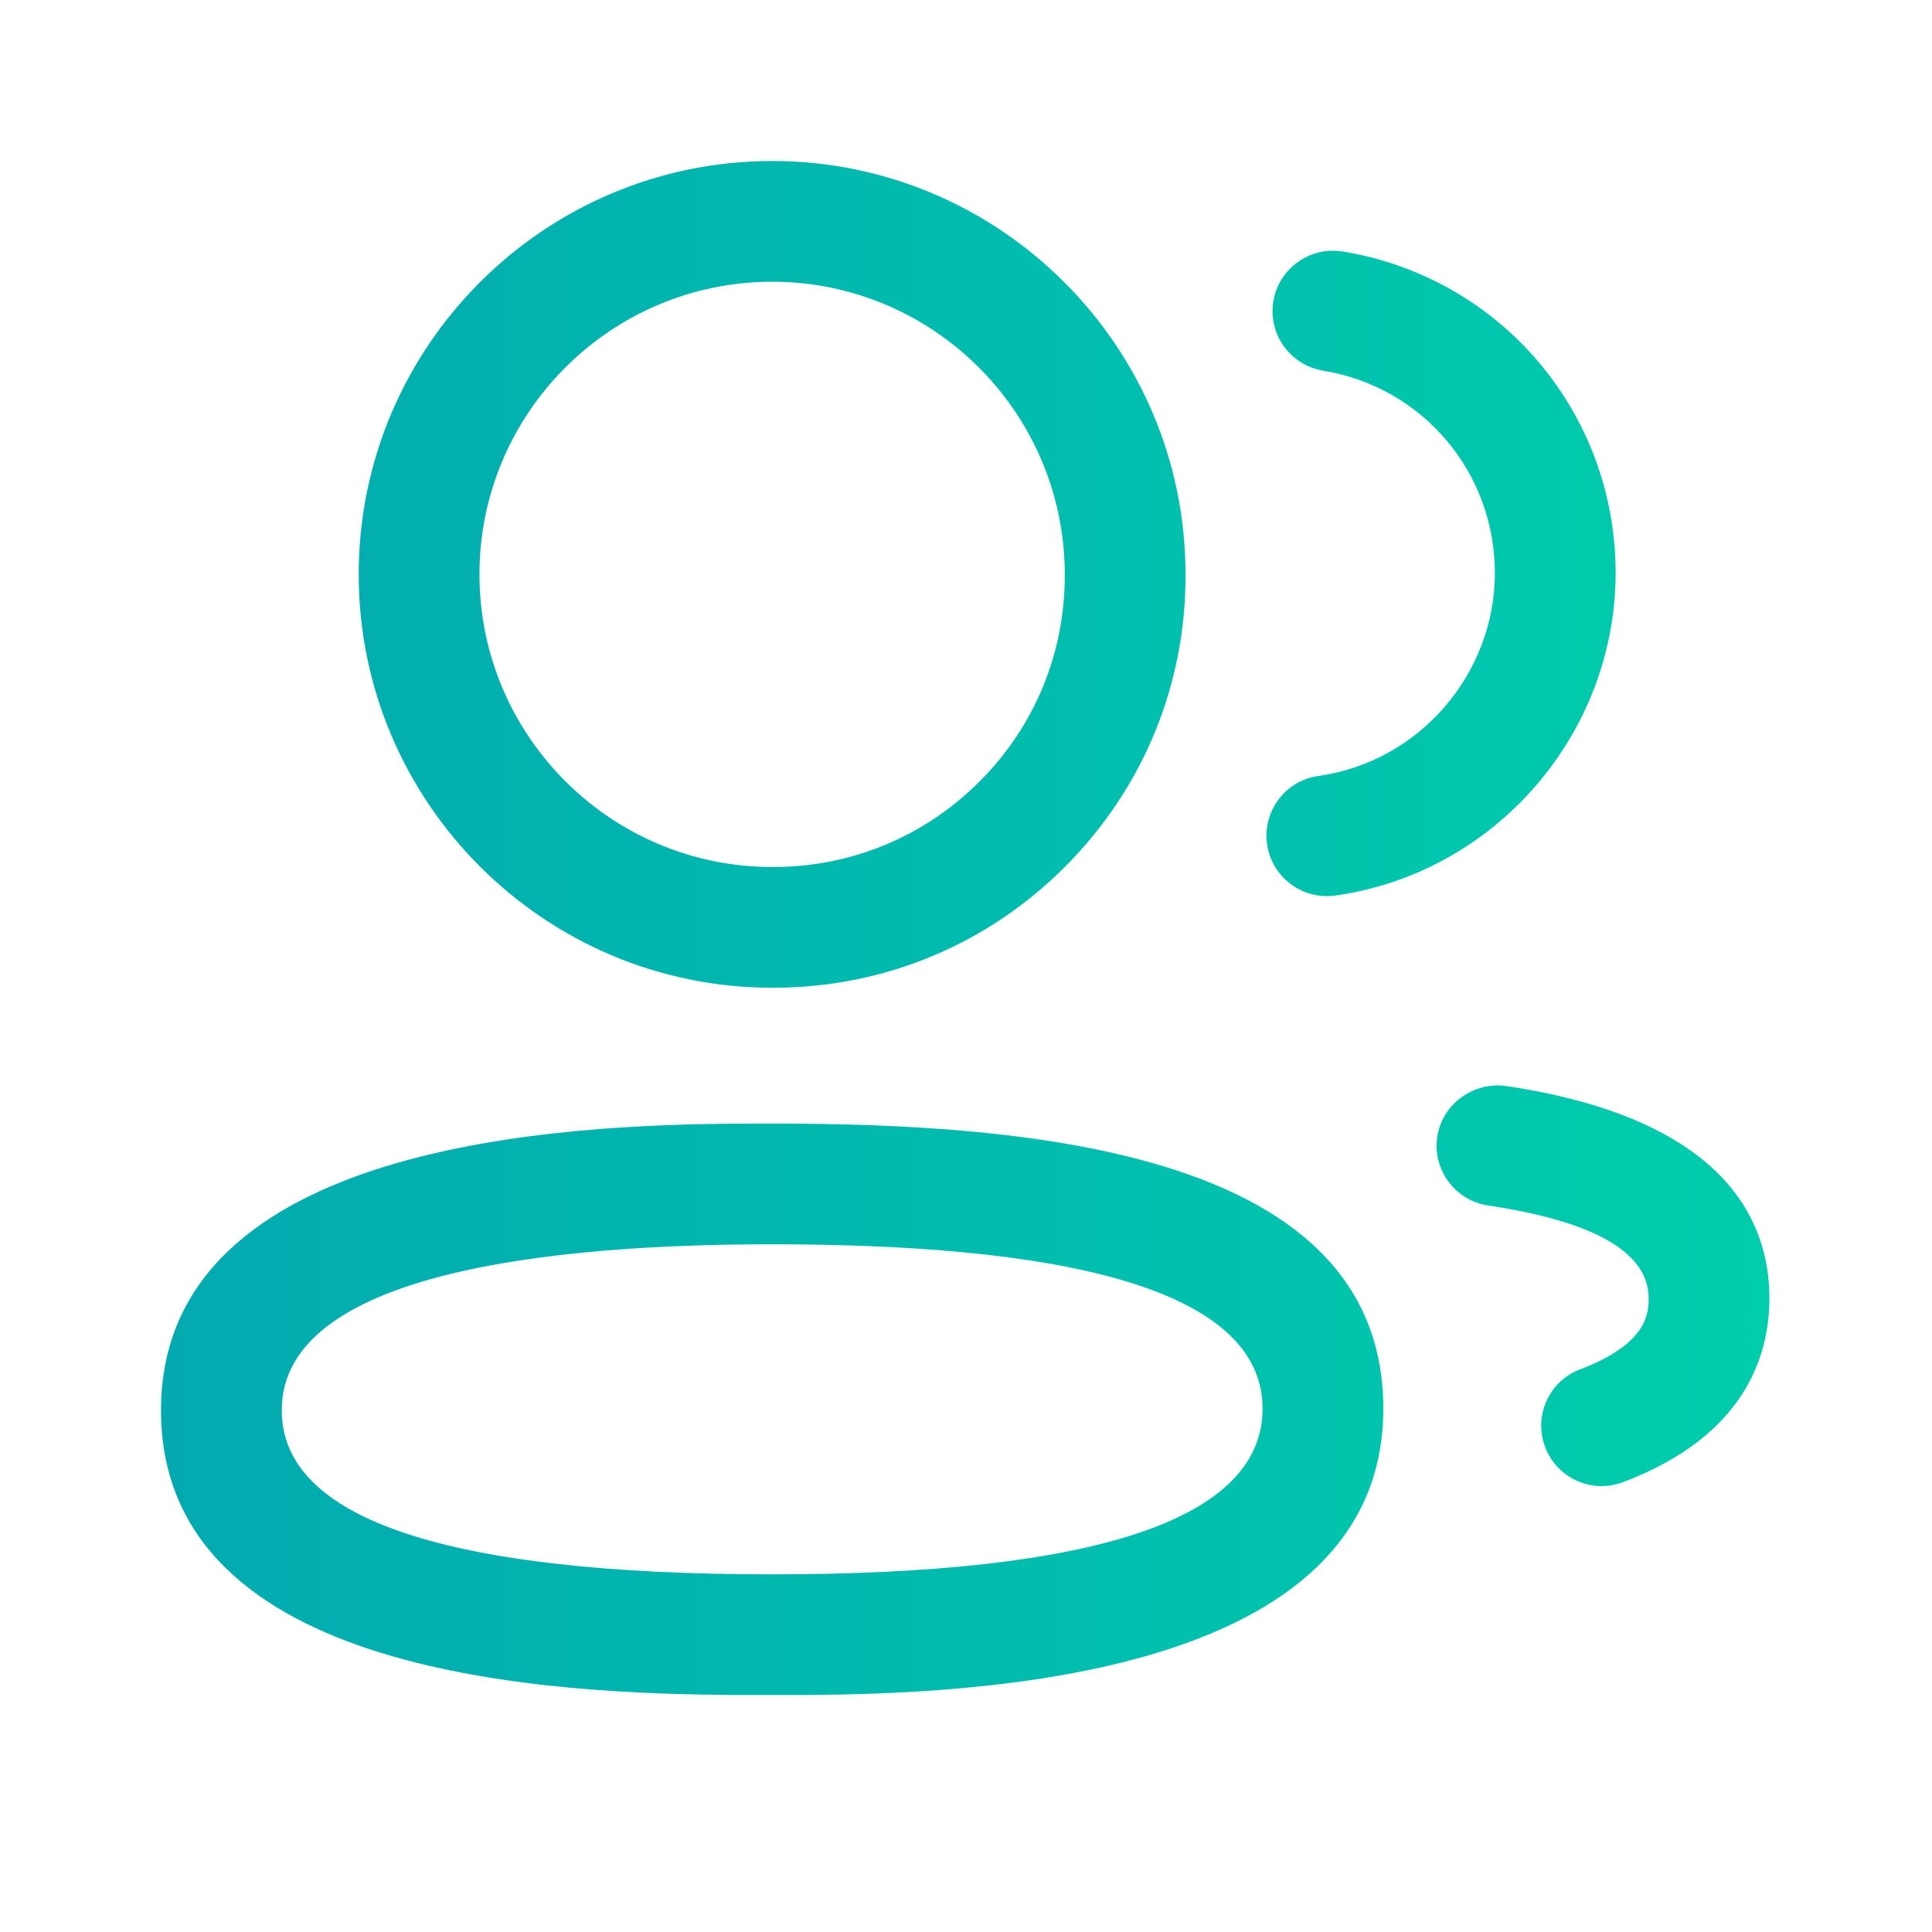 <svg width="24" height="24" viewBox="0 0 24 24" fill="none" xmlns="http://www.w3.org/2000/svg">
<path fill-rule="evenodd" clip-rule="evenodd" d="M9.592 13.957C12.851 13.957 17.184 14.324 17.184 17.499C17.184 20.843 12.135 21.044 9.969 21.056L9.183 21.056C6.874 21.044 2 20.845 2 17.519C2 14.171 7.049 13.97 9.214 13.958L9.475 13.957C9.515 13.957 9.554 13.957 9.592 13.957ZM9.592 15.457C6.813 15.457 3.5 15.814 3.5 17.519C3.5 18.871 5.55 19.557 9.592 19.557C13.634 19.557 15.684 18.864 15.684 17.499C15.684 16.144 13.634 15.457 9.592 15.457ZM18.706 13.49C21.413 13.895 21.98 15.148 21.98 16.127C21.98 16.856 21.665 17.843 20.162 18.412C20.075 18.445 19.985 18.461 19.895 18.461C19.593 18.461 19.308 18.276 19.195 17.977C19.047 17.59 19.242 17.156 19.63 17.01C20.48 16.688 20.48 16.295 20.48 16.127C20.48 15.56 19.808 15.172 18.485 14.975C18.076 14.913 17.793 14.531 17.854 14.122C17.916 13.712 18.305 13.437 18.706 13.49ZM9.592 2C12.423 2 14.727 4.304 14.727 7.135C14.733 8.499 14.204 9.787 13.24 10.757C12.278 11.728 10.993 12.265 9.626 12.27H9.592C6.76 12.27 4.456 9.966 4.456 7.135C4.456 4.304 6.76 2 9.592 2ZM16.679 3.124C18.644 3.446 20.07 5.127 20.07 7.12C20.066 9.125 18.569 10.847 16.587 11.125C16.552 11.13 16.517 11.132 16.482 11.132C16.114 11.132 15.793 10.861 15.74 10.486C15.683 10.076 15.968 9.696 16.378 9.639C17.626 9.464 18.568 8.381 18.57 7.119C18.57 5.865 17.672 4.807 16.437 4.605C16.028 4.537 15.751 4.152 15.818 3.743C15.885 3.334 16.272 3.059 16.679 3.124ZM9.592 3.5C7.587 3.5 5.956 5.131 5.956 7.135C5.956 9.139 7.587 10.77 9.592 10.77H9.623C10.587 10.766 11.495 10.387 12.176 9.7C12.858 9.015 13.231 8.104 13.227 7.138C13.227 5.131 11.596 3.5 9.592 3.5Z" fill="url(#paint0_linear_7998_482)"/>
<defs>
<linearGradient id="paint0_linear_7998_482" x1="2" y1="11.528" x2="21.98" y2="11.528" gradientUnits="userSpaceOnUse">
<stop stop-color="#02AAB0"/>
<stop offset="1" stop-color="#00CDAC"/>
</linearGradient>
</defs>
</svg>
